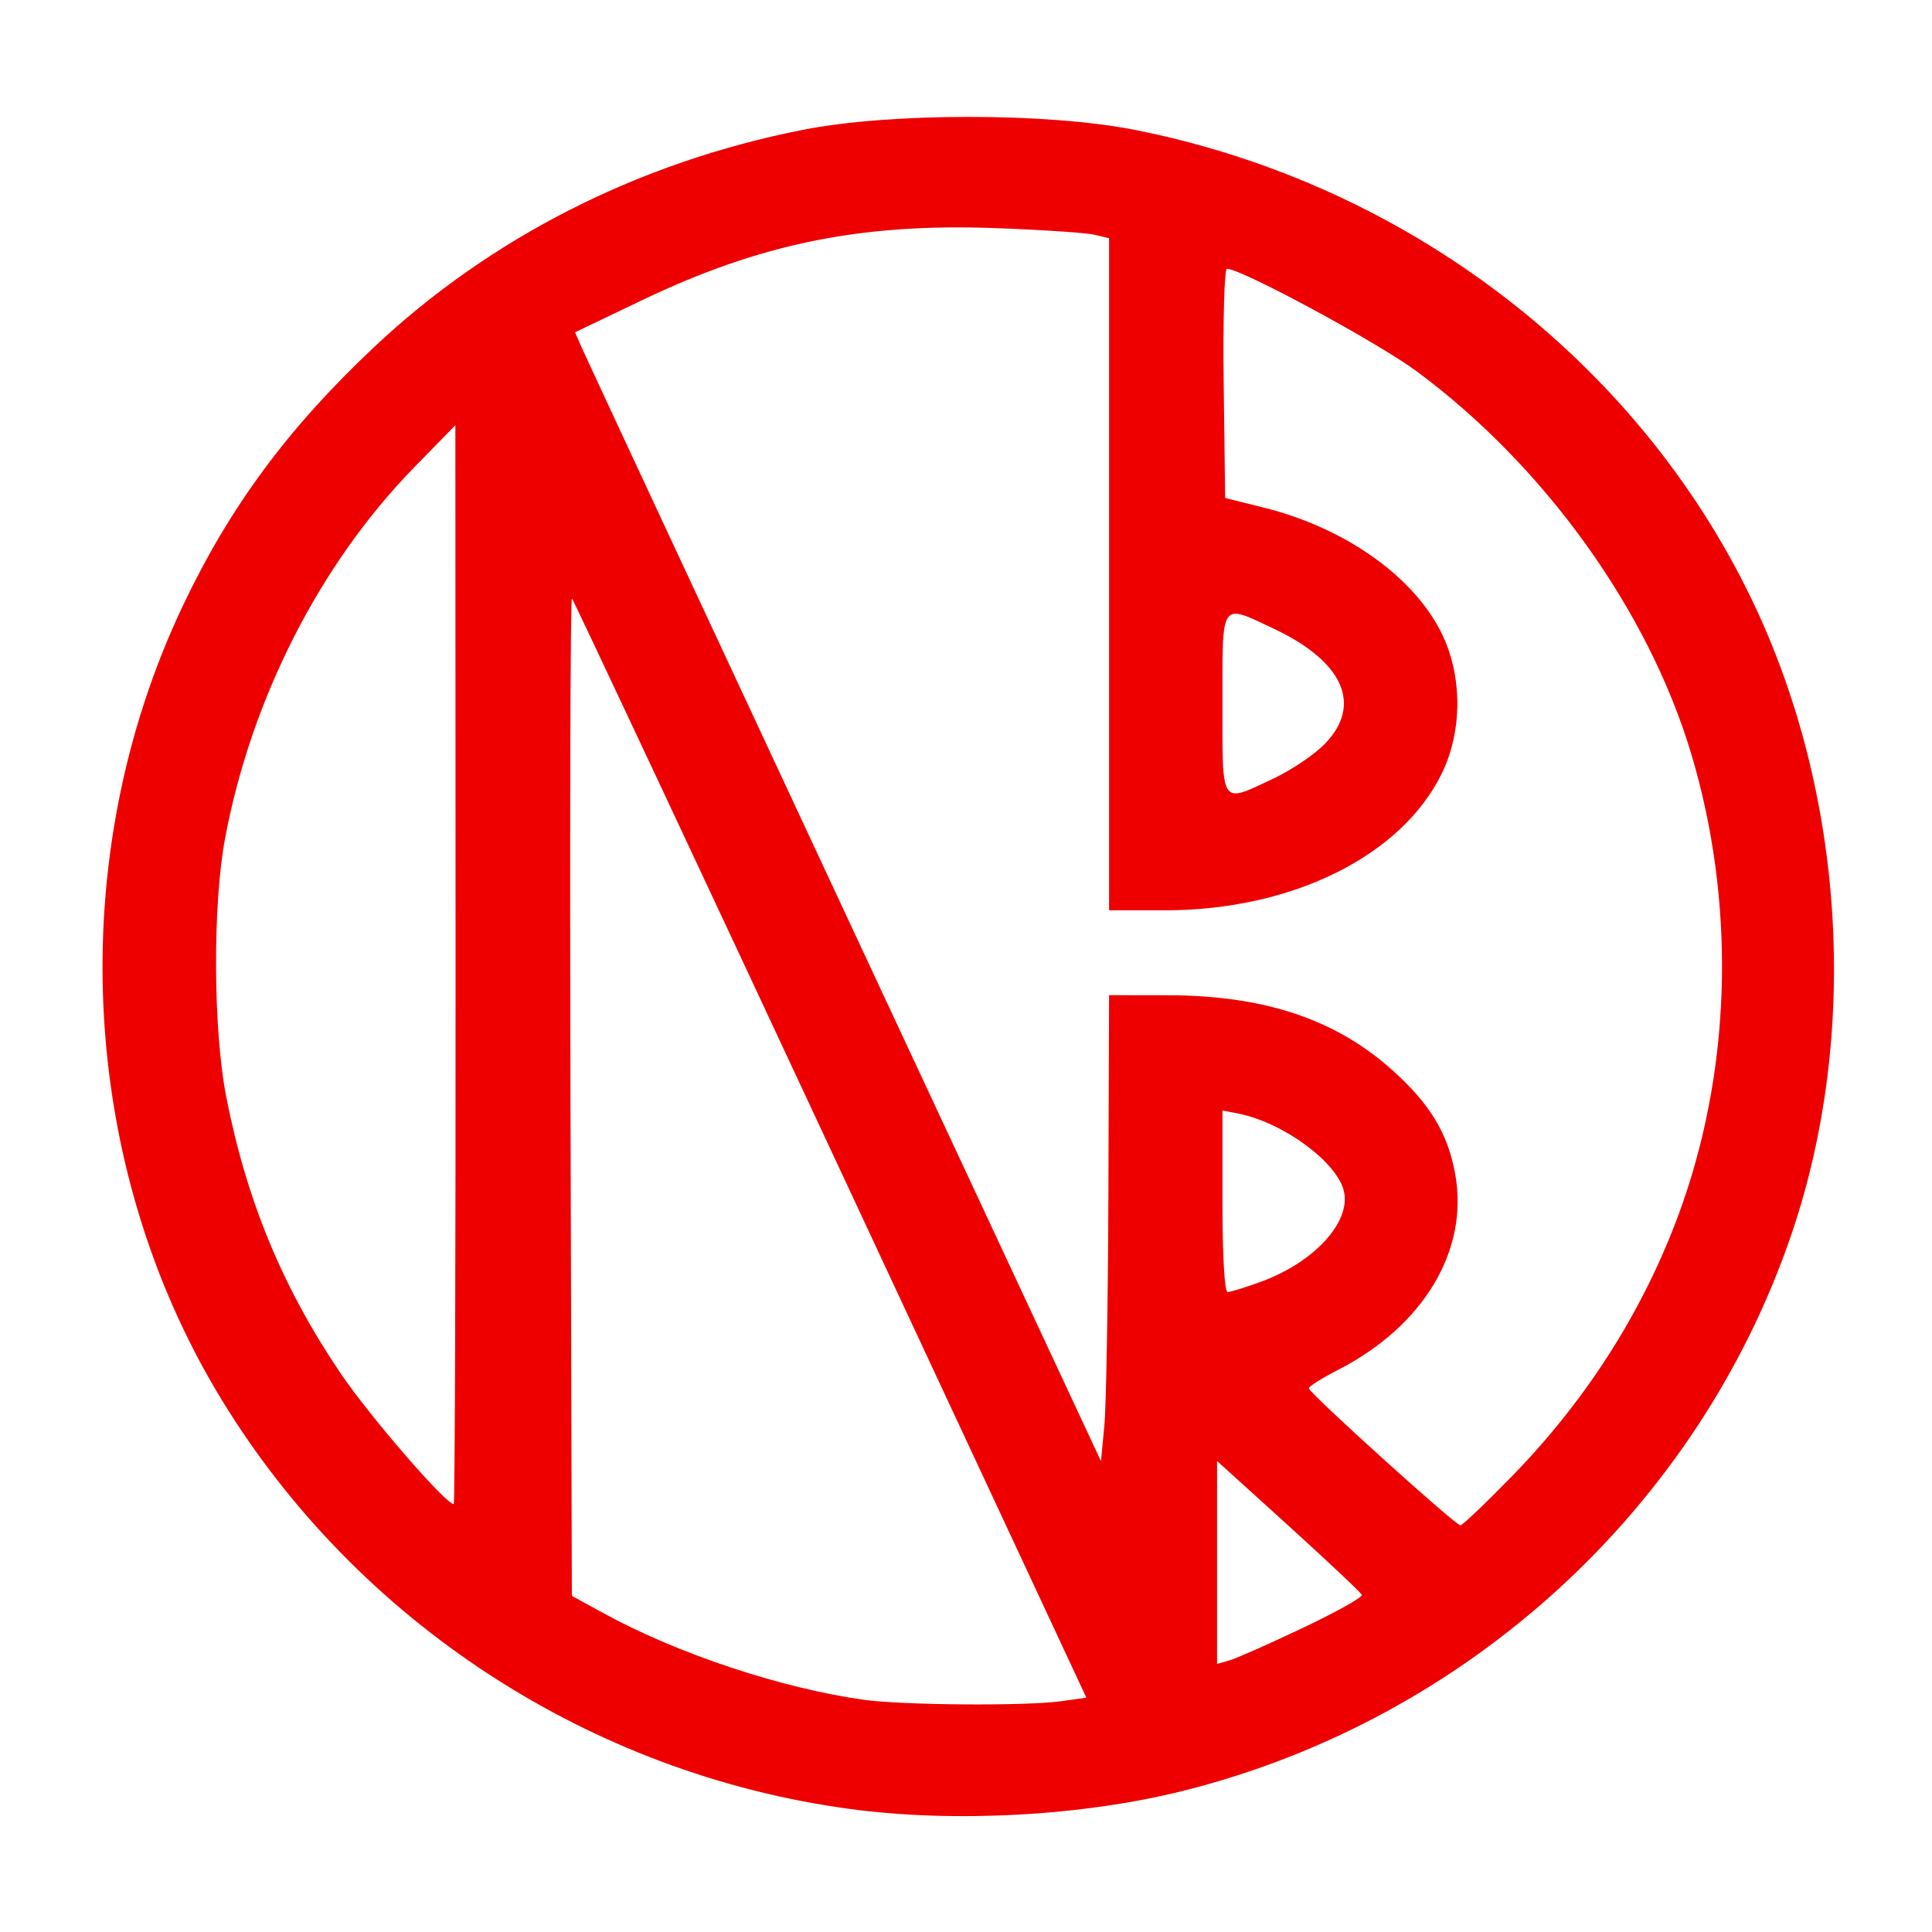 <svg xmlns="http://www.w3.org/2000/svg" fill="none" viewBox="0 0 512 512">
<path
     d="M 225.237,479.395 C 156.476,470.122 94.73,429.901 58.74,370.942 20.694,308.614 16.737,227.335 48.494,160.454 60.884,134.358 76.292,113.505 98.969,92.141 129.994,62.911 169.233,43.001 212.75,34.409 c 23.168,-4.575 64.764,-4.575 87.932,0 71.756,14.168 133.074,60.907 163.704,124.778 24.527,51.146 28.481,114.507 10.461,167.628 -24.679,72.751 -85.922,128.879 -161.227,147.76 -26.717,6.699 -60.707,8.553 -88.382,4.82 z m 56.013,-28.561 6.649,-0.931 -67.782,-145.275 c -37.28,-79.901 -68.123,-145.61 -68.54,-146.02 -0.417,-0.409 -0.594,58.895 -0.393,131.787 l 0.365,132.531 8.585,4.692 c 19.509,10.662 46.809,19.739 68.679,22.835 10.257,1.452 43.081,1.69 52.436,0.381 z m 63.915,-19.374 c 8.906,-4.226 15.989,-8.186 15.739,-8.798 -0.25,-0.613 -8.986,-8.848 -19.413,-18.3 l -18.958,-17.185 v 26.891 26.891 l 3.219,-0.908 c 1.771,-0.499 10.506,-4.366 19.413,-8.592 z M 400.875,391.024 c 20.476,-21.034 35.884,-45.769 45.16,-72.498 12.963,-37.355 13.742,-80.065 2.166,-118.73 C 436.818,161.774 409.409,123.573 375.473,98.429 365.125,90.762 328.989,71.23 325.152,71.23 c -0.684,0 -1.071,13.667 -0.859,30.37 l 0.386,30.37 10.198,2.542 c 21.664,5.401 39.893,18.326 47.264,33.512 5.425,11.176 5.425,25.671 0,36.847 -10.664,21.97 -39.744,36.375 -73.43,36.375 H 293.917 V 152.187 63.127 l -3.935,-0.931 c -2.164,-0.512 -13.932,-1.297 -26.152,-1.745 -35.847,-1.314 -62.447,4.133 -93.974,19.242 l -17.464,8.37 1.725,3.961 c 0.949,2.179 32.309,69.49 69.689,149.582 l 67.964,145.62 0.895,-9.41 c 0.492,-5.175 0.975,-32.962 1.073,-61.749 l 0.178,-52.34 15.381,0.021 c 25.736,0.035 44.607,6.316 59.714,19.875 10.004,8.979 14.709,16.77 16.645,27.564 3.622,20.195 -8.363,40.201 -31.063,51.848 -4.252,2.182 -7.732,4.38 -7.734,4.886 -0.004,1.182 38.852,36.316 40.164,36.316 0.544,0 6.777,-5.946 13.851,-13.213 z m -280.144,-135.376 -0.056,-142.968 -11.032,11.305 c -24.877,25.492 -43.063,61.214 -50,98.21 -3.291,17.553 -3.161,50.536 0.269,68.229 5.332,27.502 14.963,50.82 30.393,73.581 7.756,11.44 27.806,34.611 29.949,34.611 0.293,0 0.508,-64.336 0.477,-142.968 z m 213.552,83.983 c 14.001,-5.148 23.705,-15.728 21.886,-23.861 -1.73,-7.736 -16.077,-18.314 -28.018,-20.66 l -4.187,-0.822 v 24.062 c 0,14.48 0.548,24.062 1.377,24.062 0.757,0 4.782,-1.252 8.943,-2.782 z m 3.273,-133.343 c 4.722,-2.224 10.824,-6.354 13.56,-9.177 10.006,-10.324 4.9,-21.811 -13.56,-30.505 -14.262,-6.717 -13.593,-7.695 -13.593,19.841 0,27.536 -0.669,26.558 13.593,19.841 z"
     id="path1"
     style="fill:#ee0000;fill-opacity:1" />
</svg>